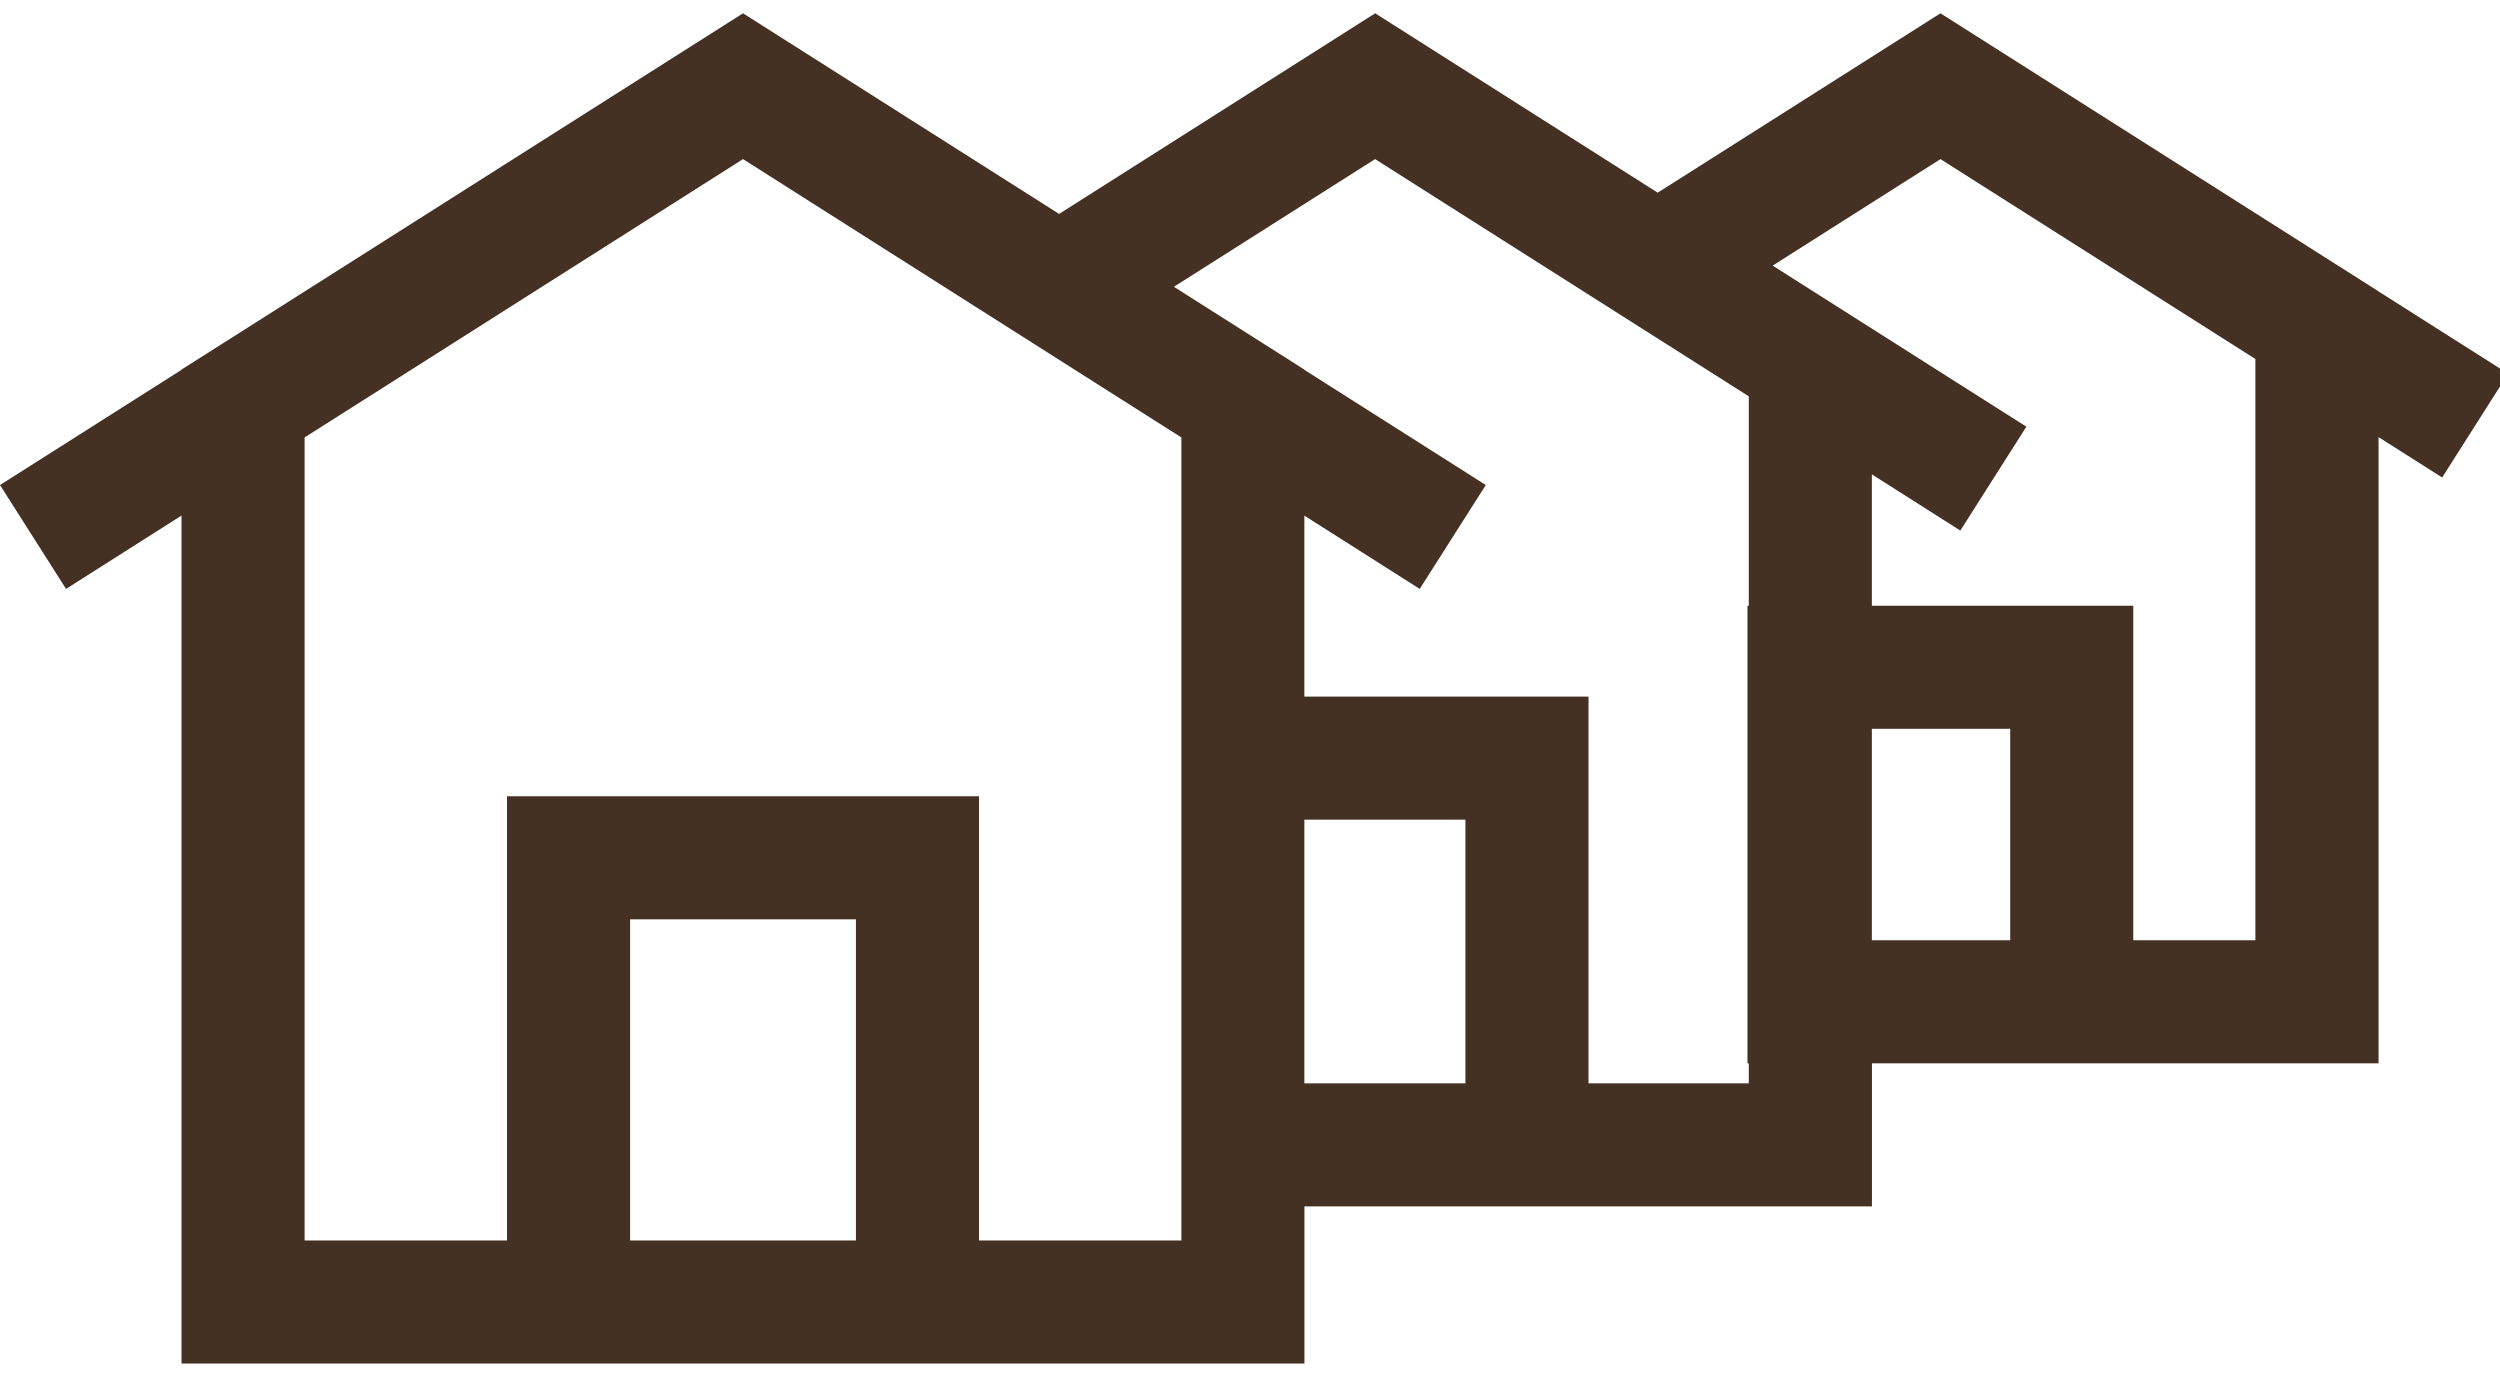 <?xml version="1.0" encoding="utf-8"?>
<!-- Generator: Adobe Illustrator 16.0.0, SVG Export Plug-In . SVG Version: 6.00 Build 0)  -->
<!DOCTYPE svg PUBLIC "-//W3C//DTD SVG 1.1//EN" "http://www.w3.org/Graphics/SVG/1.1/DTD/svg11.dtd">
<svg version="1.1" id="Layer_1" xmlns="http://www.w3.org/2000/svg" xmlns:xlink="http://www.w3.org/1999/xlink" x="0px" y="0px"
	 width="30.467px" height="16.727px" viewBox="0 0 30.467 16.727" enable-background="new 0 0 30.467 16.727" xml:space="preserve">
<path fill="#453124" d="M30.566,4.554l-1.58-1.003V3.55l-5.338-3.388l-3.446,2.186l-3.443-2.186l-3.852,2.445L9.055,0.162
	L2.212,4.504v0.003L0,5.911l0.805,1.266l1.407-0.894v10.334h3.967h5.752h3.966v-0.75v-1.165h3.463h3.453v-1.743h3.186h2.988V5.327
	l0.775,0.492L30.566,4.554z M7.679,15.117v-3.913h2.752v3.913H7.679z M11.181,9.704H6.179v5.413H3.712V5.331l5.343-3.392
	l5.342,3.392v9.786h-2.466V9.704H11.181z M15.896,13.202V9.989h1.963v3.213H15.896z M19.359,13.202V8.489h-3.463V6.284l1.406,0.893
	l0.805-1.266l-2.211-1.404V4.504l-1.59-1.009l2.452-1.556l4.554,2.891v2.552h-0.016v5.577h0.016v0.243H19.359z M22.812,11.459V8.882
	h1.686v2.577H22.812z M27.486,11.459h-1.488V7.382h-0.75h-2.436V5.781l1.078,0.685L24.695,5.2l-3.092-1.963l2.045-1.298l3.838,2.436
	V11.459z"/>
</svg>
